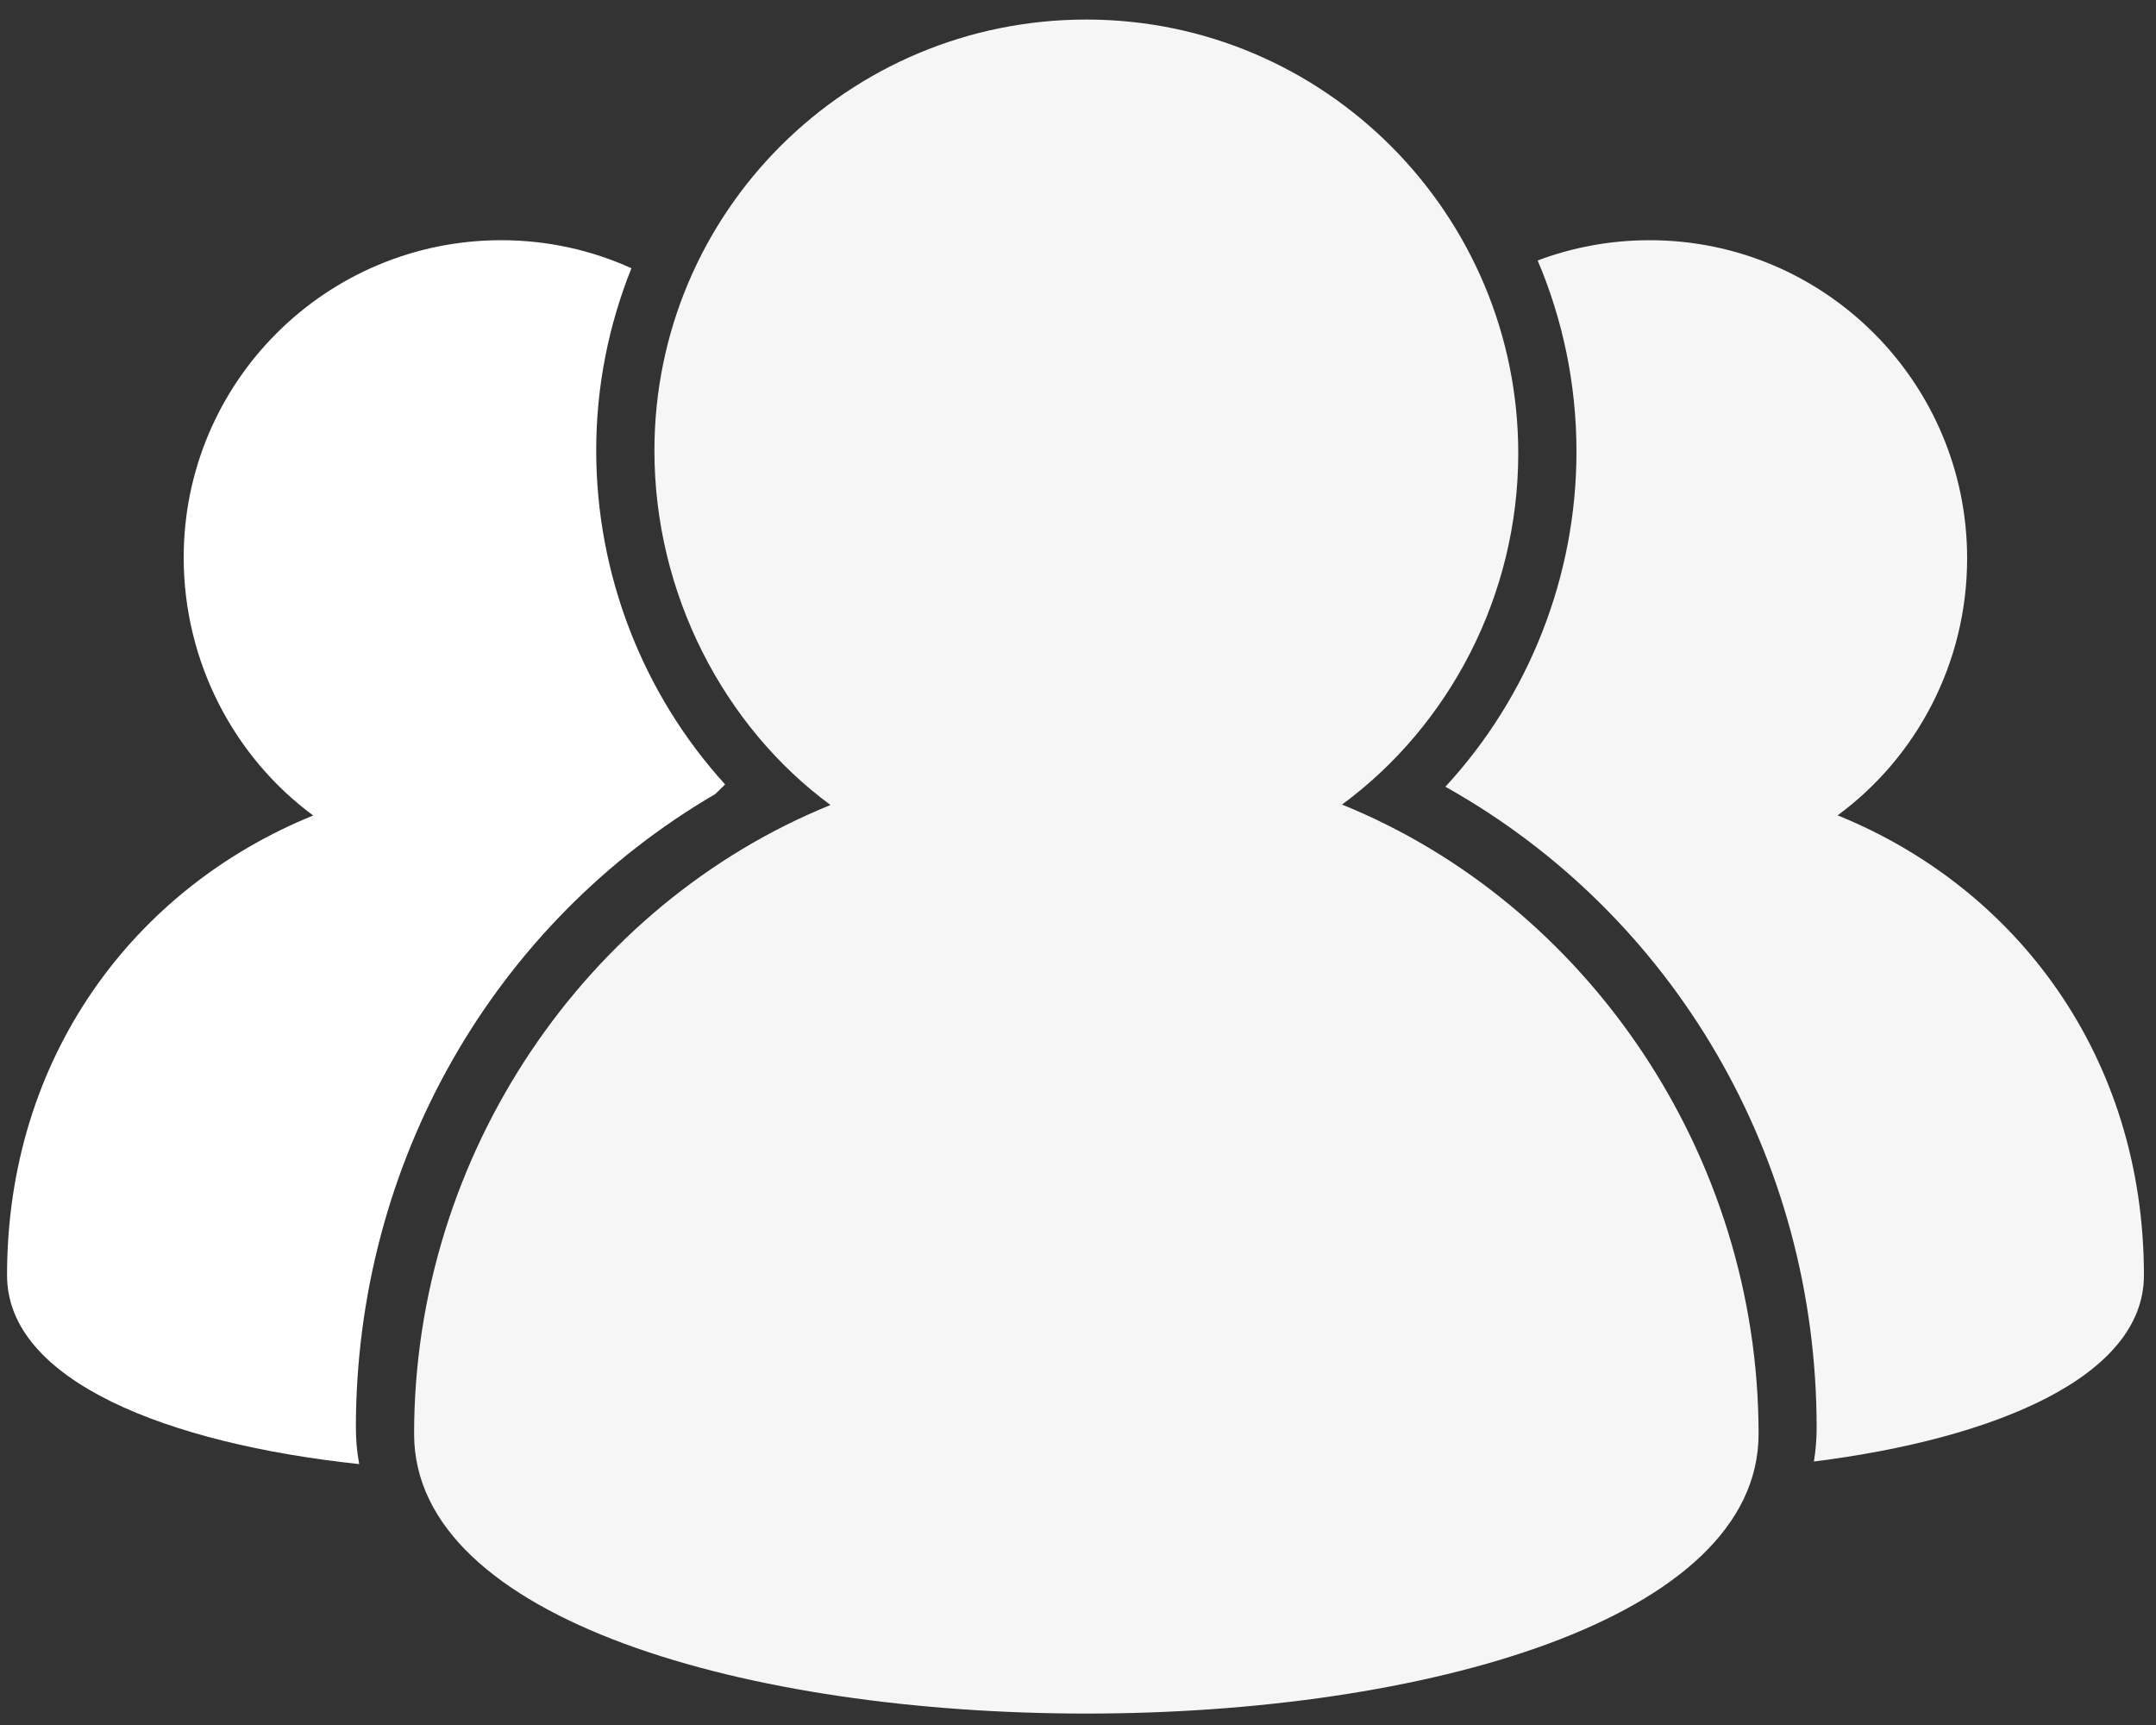 <?xml version="1.0" encoding="UTF-8"?>
<svg width="15px" height="12px" viewBox="0 0 15 12" version="1.1" xmlns="http://www.w3.org/2000/svg" xmlns:xlink="http://www.w3.org/1999/xlink">
    <rect x="0" y="0" width="15" height="12" fill="#333333" stroke="none"/>
    <!-- Generator: Sketch 43.2 (39069) - http://www.bohemiancoding.com/sketch -->
    <title>icon-freinds</title>
    <desc>Created with Sketch.</desc>
    <defs></defs>
    <g id="Symbols" stroke="none" stroke-width="1" fill="none" fill-rule="evenodd">
        <g id="design/button-private" transform="translate(-17, -14)" fill-rule="nonzero">
            <g id="button/share">
                <g id="icon-freinds" transform="translate(17, 14)">
                    <path d="M9.337,5.597 C10.08,5.05 10.563,4.146 10.563,3.153 C10.563,1.493 9.218,0.136 7.558,0.136 C5.898,0.136 4.553,1.476 4.553,3.135 C4.553,4.129 5.035,5.053 5.778,5.6 C4.078,6.289 2.881,8.029 2.881,9.975 C2.881,12.569 12.235,12.569 12.235,9.975 C12.235,8.029 11.037,6.286 9.337,5.597 Z" id="Shape" fill="#F6F6F6"></path>
                    <path d="M12.785,5.672 C13.332,5.27 13.686,4.615 13.686,3.884 C13.686,2.664 12.697,1.671 11.477,1.671 C11.203,1.671 10.94,1.721 10.698,1.812 C10.872,2.221 10.968,2.671 10.968,3.142 C10.968,4.012 10.635,4.846 10.056,5.473 C11.643,6.361 12.639,8.05 12.639,9.933 C12.639,10.008 12.633,10.086 12.62,10.167 C13.884,10.008 14.916,9.576 14.916,8.872 C14.916,7.355 14.035,6.179 12.785,5.672 Z" id="Shape" fill="#F6F6F6"></path>
                    <path d="M2.476,9.933 C2.476,8.085 3.437,6.423 4.976,5.524 C4.999,5.502 5.022,5.48 5.045,5.457 C4.475,4.831 4.148,4.001 4.148,3.133 C4.148,2.685 4.236,2.258 4.393,1.866 C4.117,1.741 3.811,1.671 3.488,1.671 C2.268,1.671 1.278,2.658 1.278,3.879 C1.278,4.609 1.633,5.271 2.179,5.673 C0.93,6.18 0.049,7.355 0.049,8.872 C0.049,9.605 1.166,10.043 2.499,10.185 C2.483,10.098 2.476,10.013 2.476,9.933 Z" id="Shape" fill="#FFFFFF"></path>
                </g>
            </g>
        </g>
    </g>
</svg>